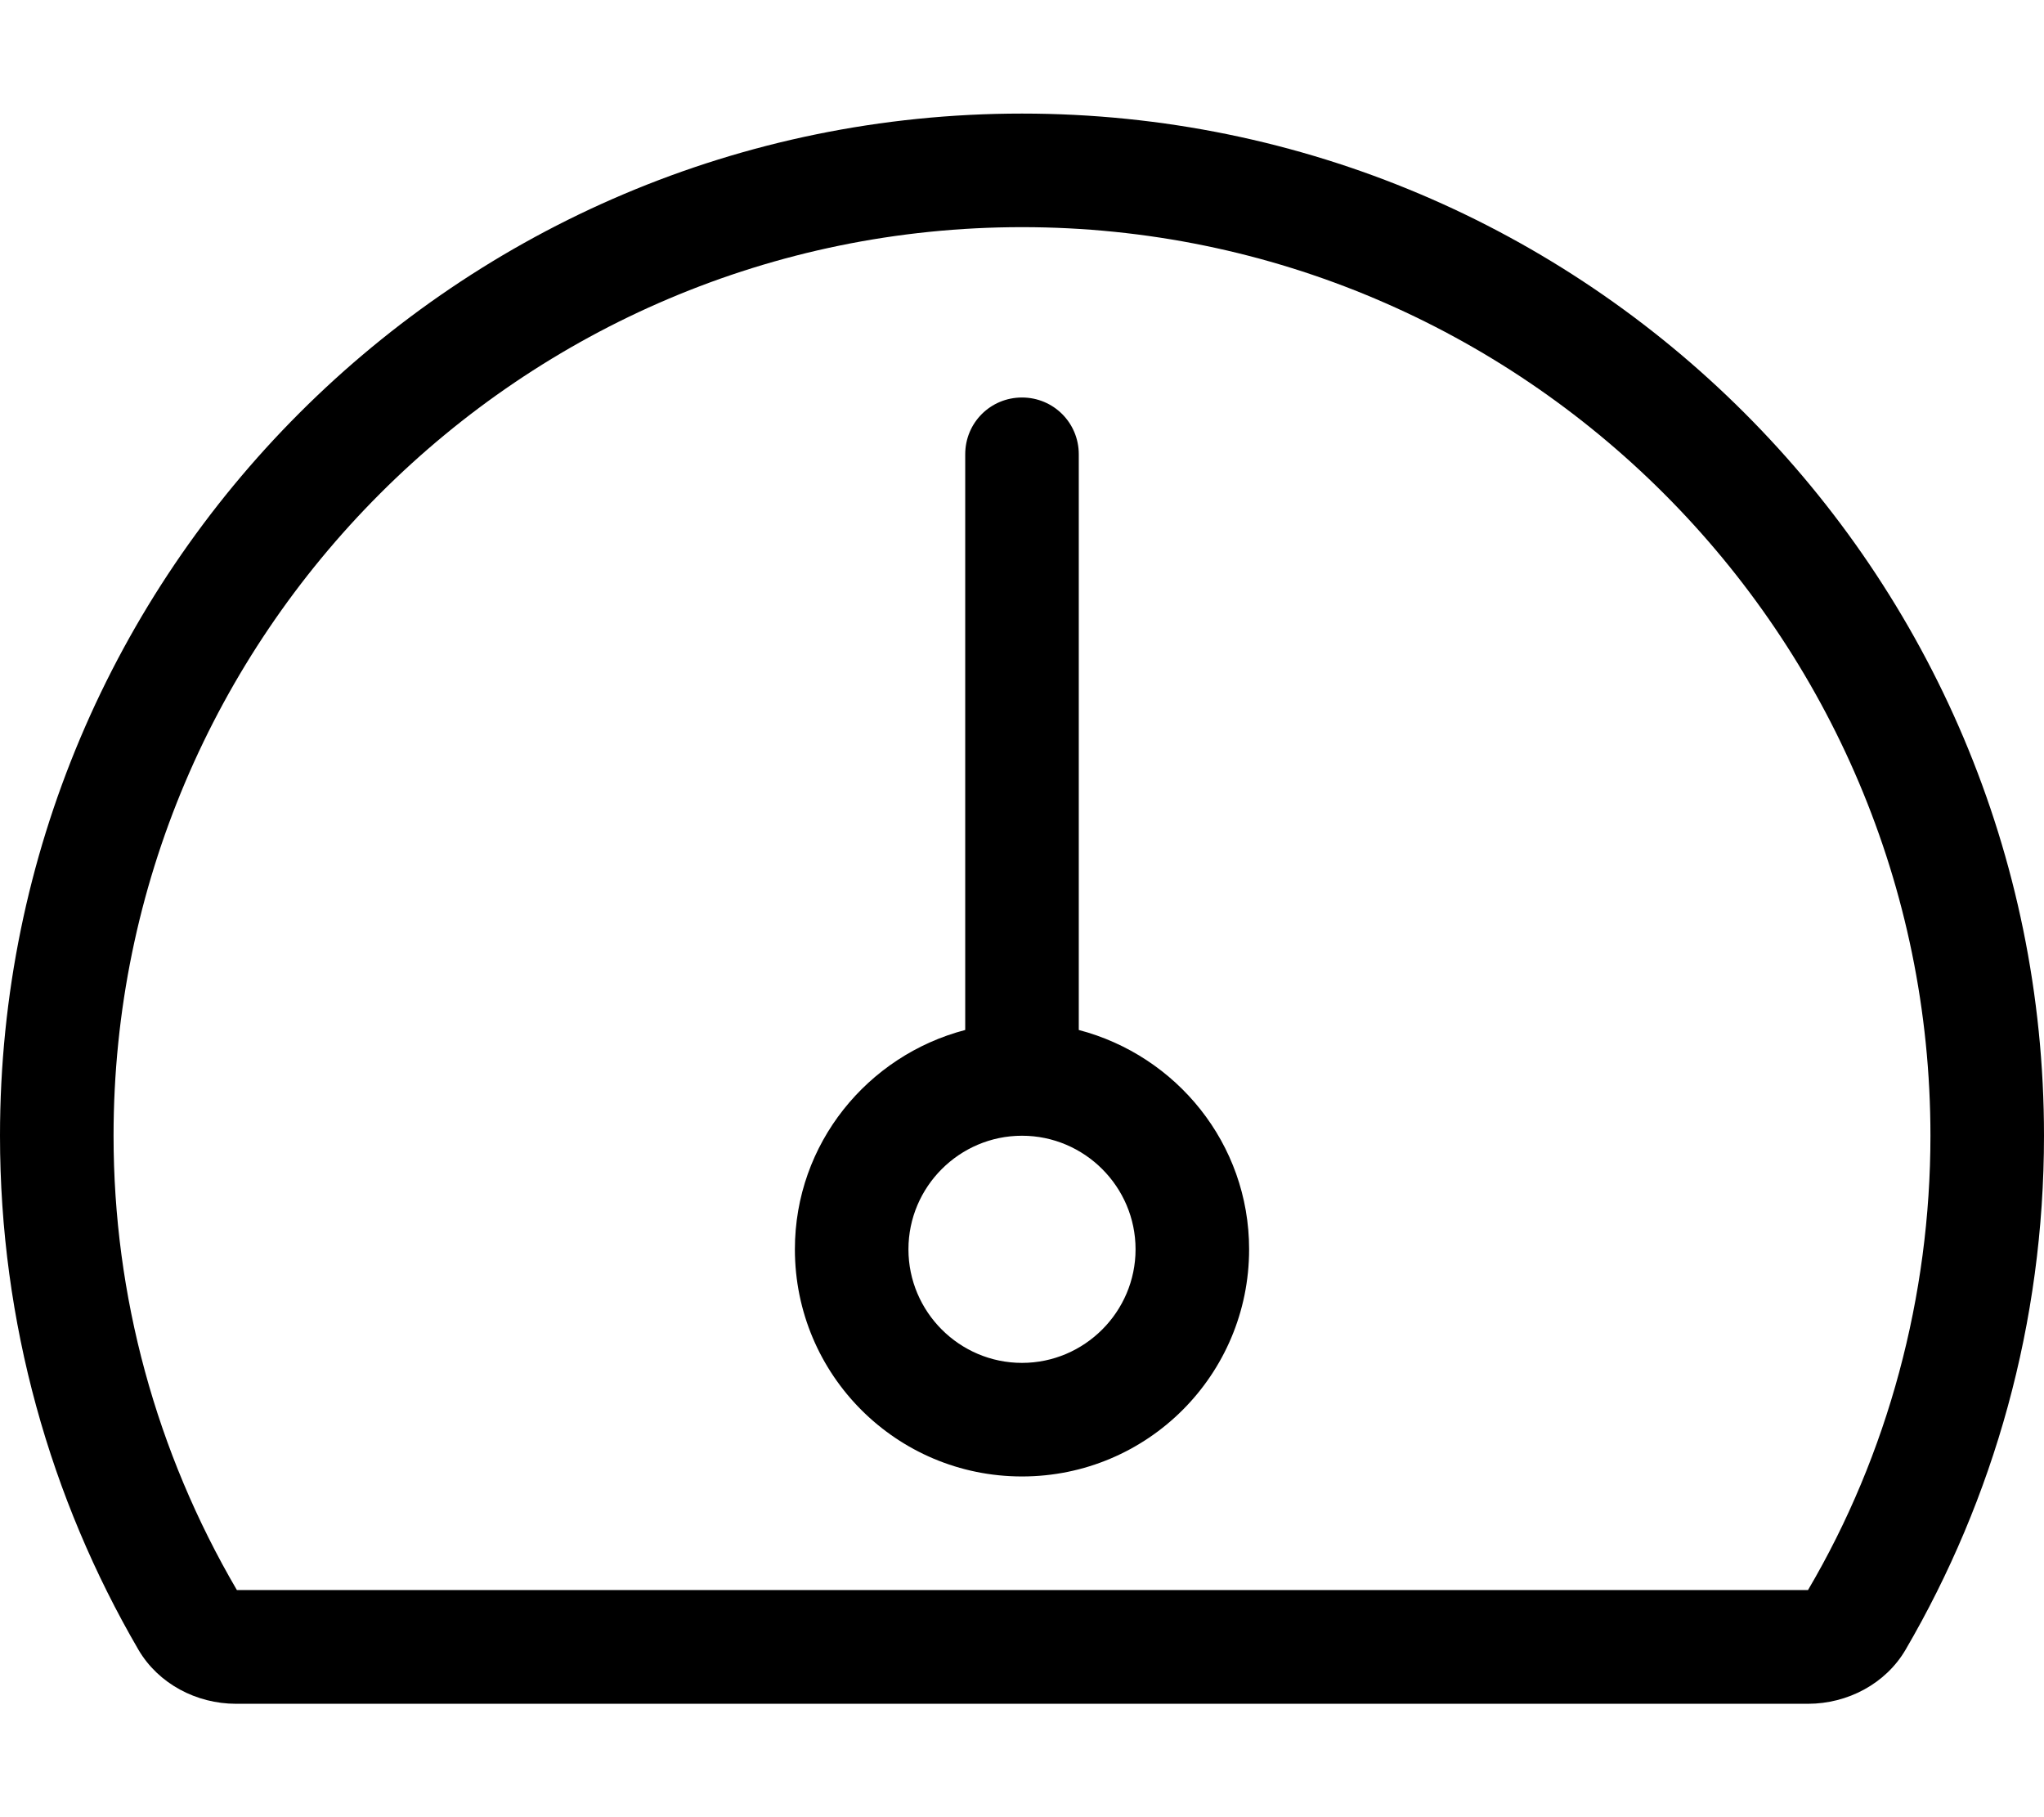 <svg xmlns="http://www.w3.org/2000/svg" viewBox="0 0 576 512"><!--! Font Awesome Pro 6.0.0-beta2 by @fontawesome - https://fontawesome.com License - https://fontawesome.com/license (Commercial License) --><path d="M304 290.2V128c0-8.875-7.125-16-16-16S272 119.1 272 128v162.2C244.5 297.4 224 322.2 224 352c0 35.38 28.62 64 64 64s64-28.62 64-64C352 322.2 331.5 297.4 304 290.2zM288 384c-17.62 0-32-14.38-32-32s14.38-32 32-32s32 14.38 32 32S305.6 384 288 384zM288 32c-159 0-288 129-288 288c0 52.75 14.25 102.3 39 144.8c5.625 9.625 16.38 15.25 27.5 15.25h443c11.12 0 21.88-5.625 27.5-15.25C561.8 422.3 576 372.8 576 320C576 161 447 32 288 32zM509.5 448H66.75C44 409.1 32 365.2 32 320c0-141.1 114.9-256 256-256s256 114.9 256 256C544 365.2 532 409.8 509.5 448z"/></svg>